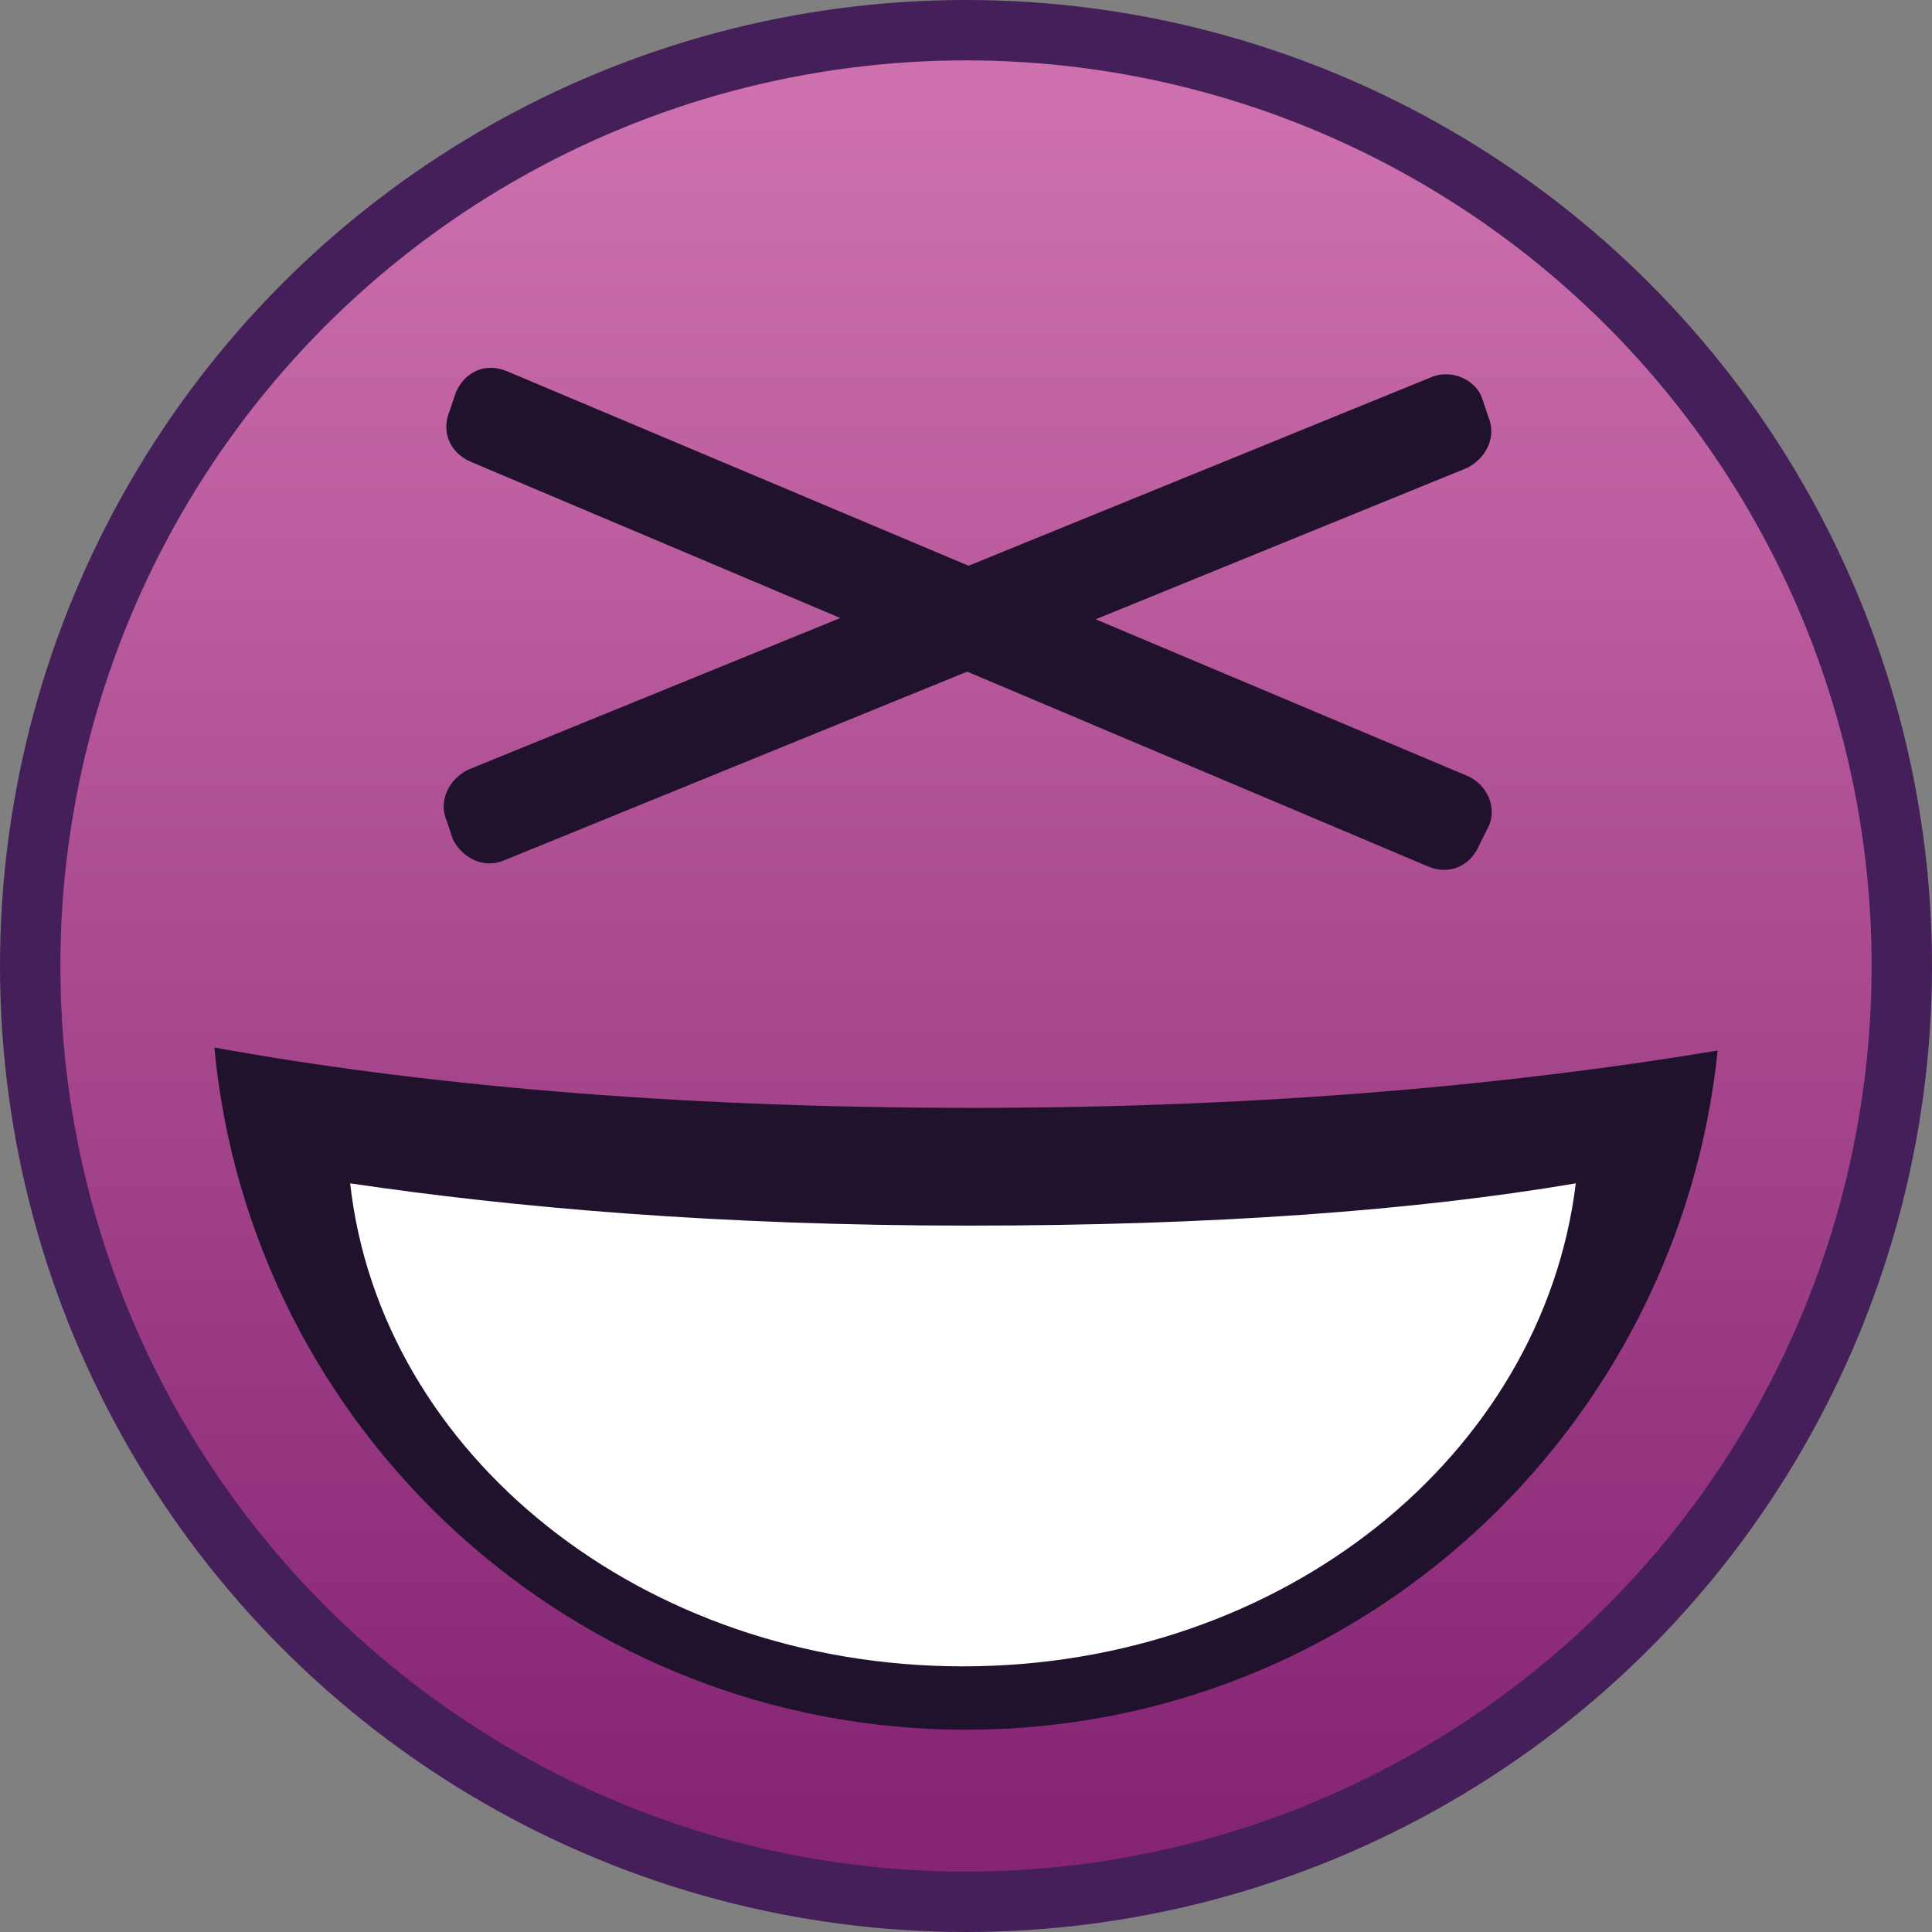 <?xml version="1.0" encoding="utf-8"?>
<!-- Generator: Adobe Illustrator 18.1.1, SVG Export Plug-In . SVG Version: 6.00 Build 0)  -->
<svg version="1.1" xmlns="http://www.w3.org/2000/svg" xmlns:xlink="http://www.w3.org/1999/xlink" x="0px" y="0px"
	 viewBox="0 0 64 64" enable-background="new 0 0 64 64" xml:space="preserve">
<rect x="0" y="0" width="64" height="64" fill="#808080" stroke="none"/>
<g id="Emote_back">
	<circle fill="#451F59" cx="32" cy="32" r="32"/>
	<linearGradient id="SVGID_1_" gradientUnits="userSpaceOnUse" x1="32" y1="60.583" x2="32" y2="3.916">
		<stop  offset="0" style="stop-color:#852473"/>
		<stop  offset="1" style="stop-color:#CD70AD"/>
	</linearGradient>
	<circle fill="url(#SVGID_1_)" cx="32" cy="32" r="30"/>
</g>
<g id="xD">
	<g>
		<path fill="#20122D" d="M49.3,27.4L49,28c-0.3,0.7-1,1-1.7,0.7L15.6,15.3c-0.7-0.3-1-1-0.7-1.7l0.2-0.6c0.3-0.7,1-1,1.7-0.7
			l31.8,13.4C49.3,26,49.6,26.8,49.3,27.4z"/>
		<path fill="#20122D" d="M49.1,13.2l0.2,0.6c0.3,0.7-0.1,1.4-0.7,1.7l-31.9,13c-0.7,0.3-1.4-0.1-1.7-0.7l-0.2-0.6
			c-0.3-0.7,0.1-1.4,0.7-1.7l31.9-13C48.1,12.2,48.9,12.6,49.1,13.2z"/>
	</g>
	<path fill="#20122D" d="M32.2,36.7c-10.1,0-18.5-0.8-25.1-2C8.3,47.4,19,57.3,32,57.3c13,0,23.6-9.9,24.9-22.5
		C50.3,35.9,42.1,36.7,32.2,36.7z"/>
	<path fill="#FFFFFF" d="M32.1,40.6c-8.3,0-15.1-0.6-20.5-1.4c1,9,9.7,16,20.3,16c10.6,0,19.2-7,20.3-16
		C46.9,40.1,40.2,40.6,32.1,40.6z"/>
</g>
</svg>
